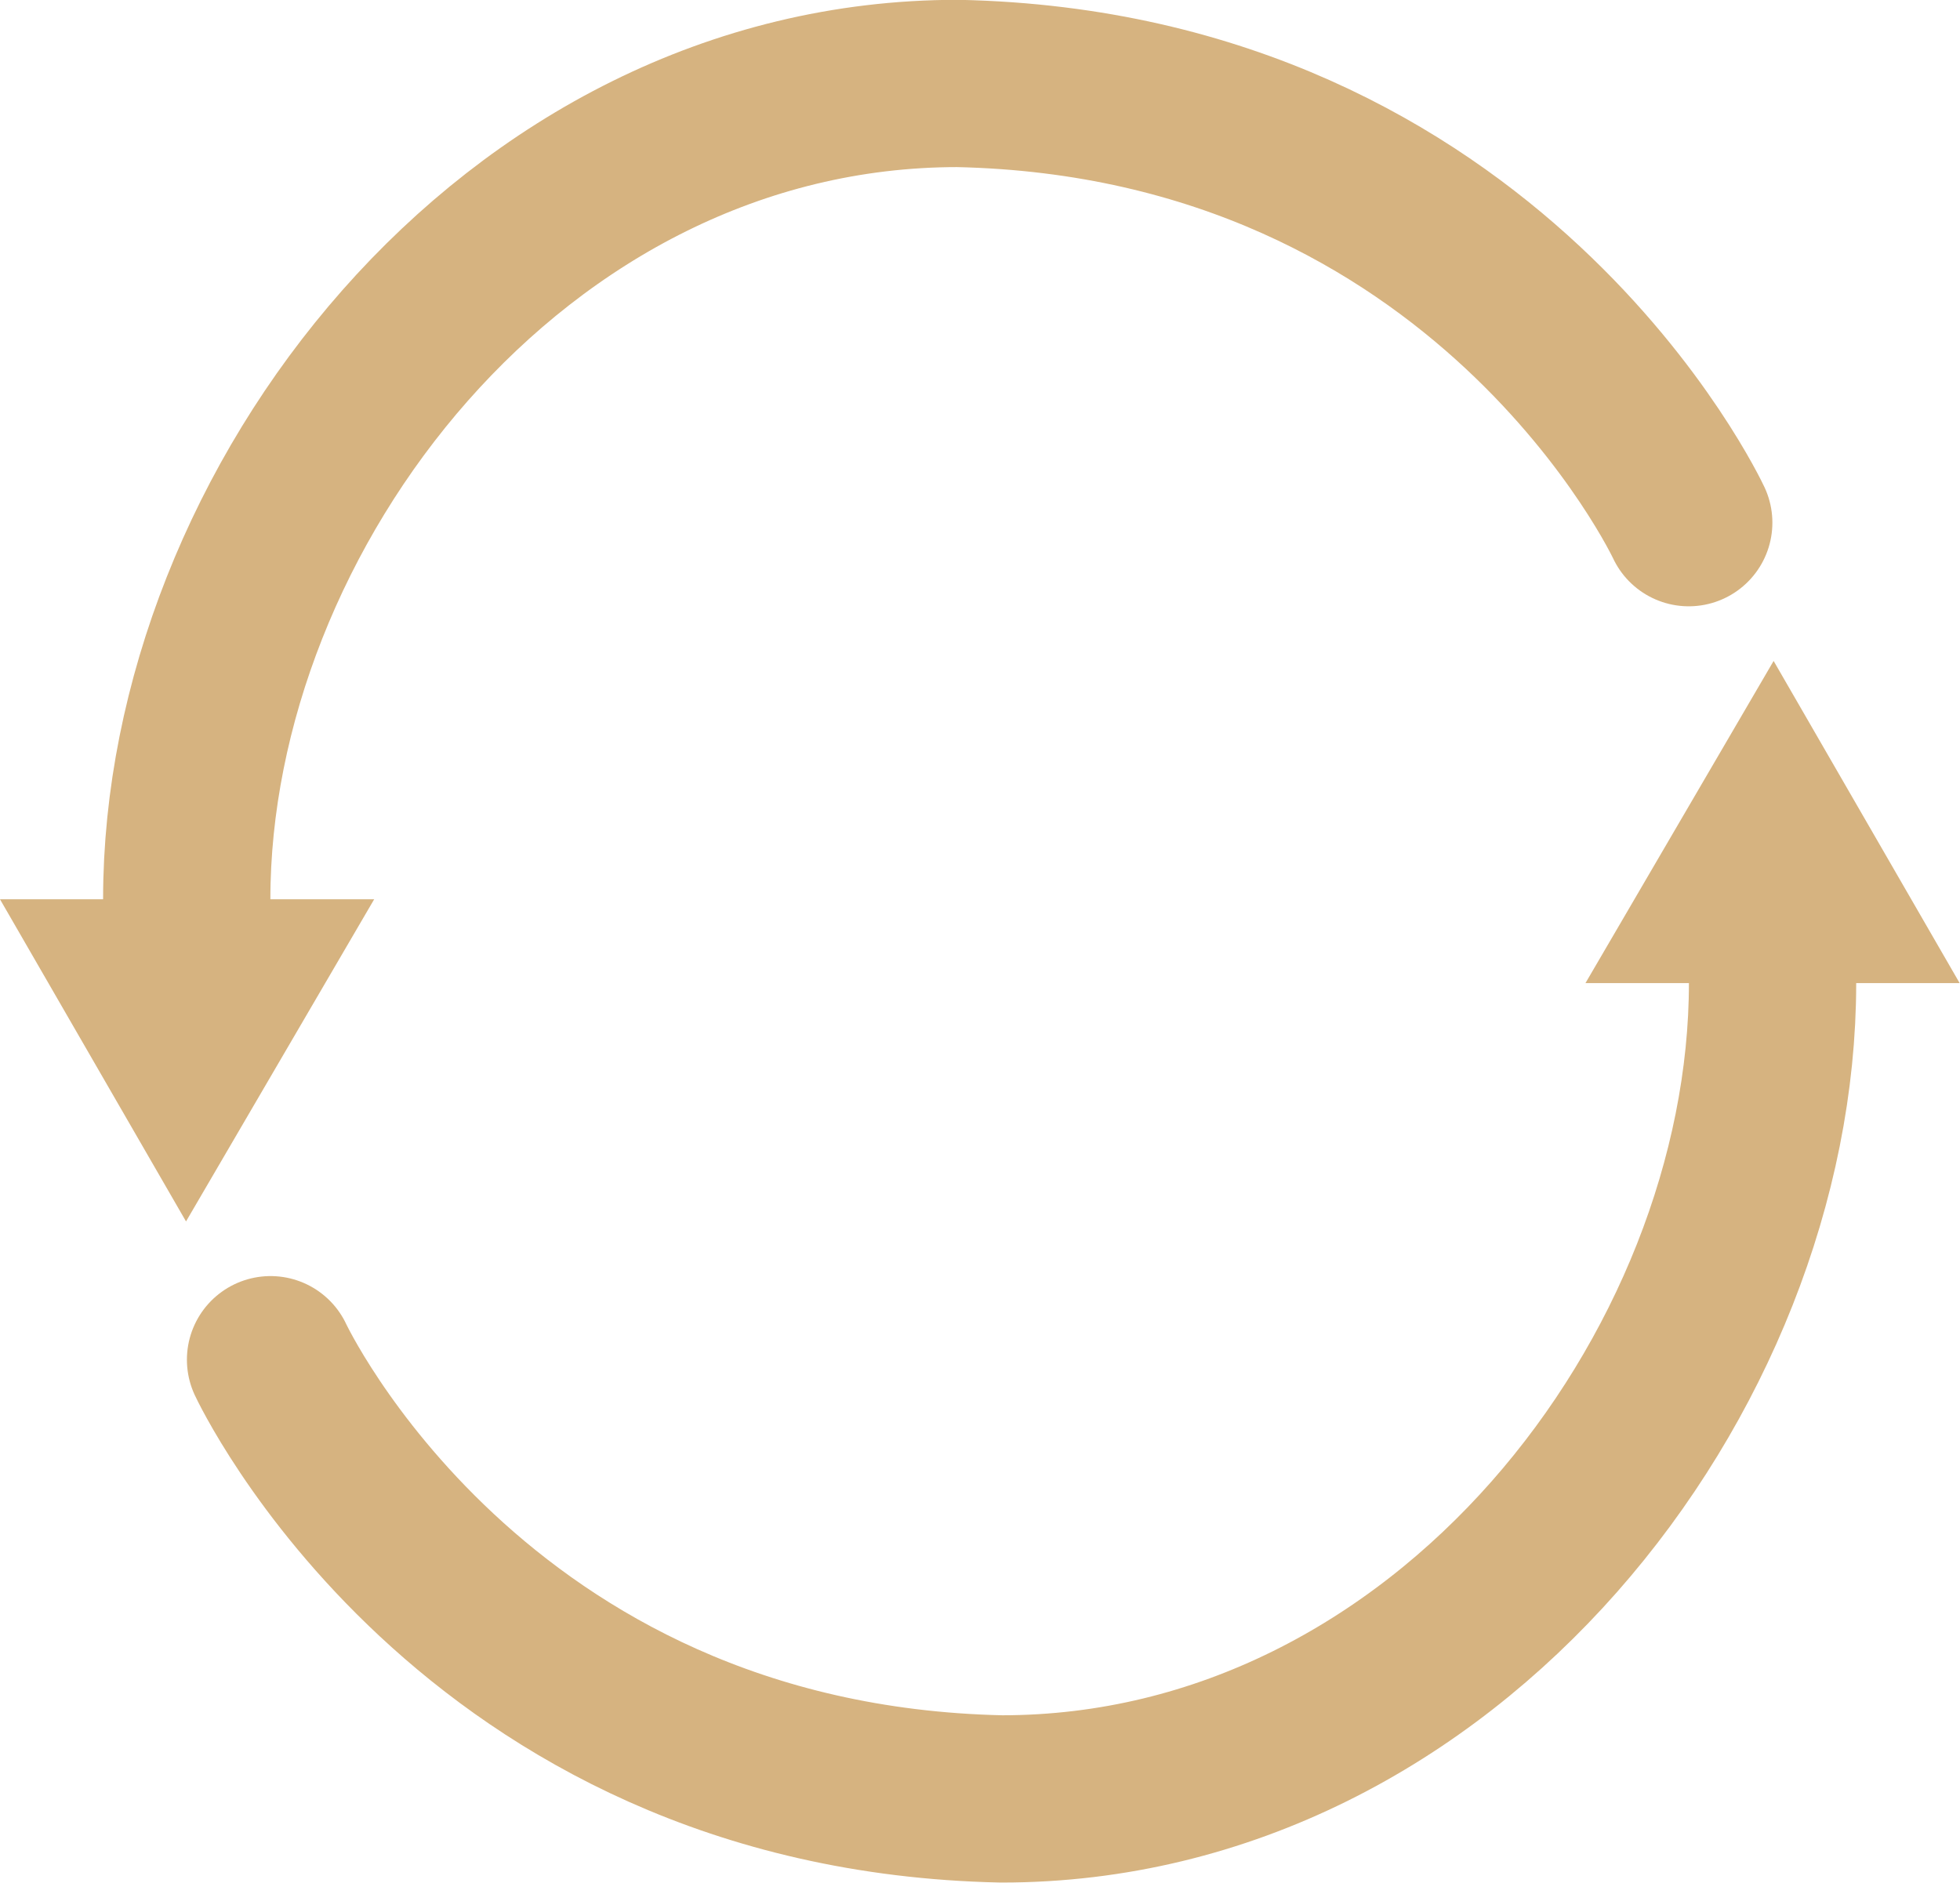 <?xml version="1.0" encoding="UTF-8" standalone="no"?>
<!-- Created with Inkscape (http://www.inkscape.org/) -->

<svg
   width="5.542mm"
   height="5.324mm"
   viewBox="0 0 5.542 5.324"
   version="1.1"
   id="svg5"
   xml:space="preserve"
   xmlns="http://www.w3.org/2000/svg"
   xmlns:svg="http://www.w3.org/2000/svg"><defs
     id="defs2" /><g
     id="layer2"
     transform="translate(-141.509,-114.098)"><path
       style="fill:none;fill-opacity:1;stroke:#d6b380;stroke-width:0.473;stroke-linecap:round;stroke-linejoin:miter;stroke-dasharray:none;stroke-opacity:1;paint-order:normal"
       d="m 142.274,117.943 c 0,0 0.564,1.21 2.067,1.242 1.26,0 2.18,-1.207 2.18,-2.307"
       id="path2013" /><path
       style="fill:#d6b380;fill-opacity:1;stroke:none;stroke-width:0.473;stroke-dasharray:none;stroke-opacity:1;paint-order:normal"
       d="m 147.05,116.878 -0.526,-0.911 -0.532,0.911 z"
       id="path2015" /><path
       style="fill:none;fill-opacity:1;stroke:#d6b380;stroke-width:0.473;stroke-linecap:round;stroke-linejoin:miter;stroke-dasharray:none;stroke-opacity:1;paint-order:normal"
       d="m 146.284,115.576 c 0,0 -0.564,-1.21 -2.067,-1.242 -1.26,0 -2.18,1.207 -2.18,2.307"
       id="path2233" /><path
       style="fill:#d6b380;fill-opacity:1;stroke:none;stroke-width:0.473;stroke-dasharray:none;stroke-opacity:1;paint-order:normal"
       d="m 141.509,116.641 0.526,0.911 0.532,-0.911 z"
       id="path2235" /></g></svg>
